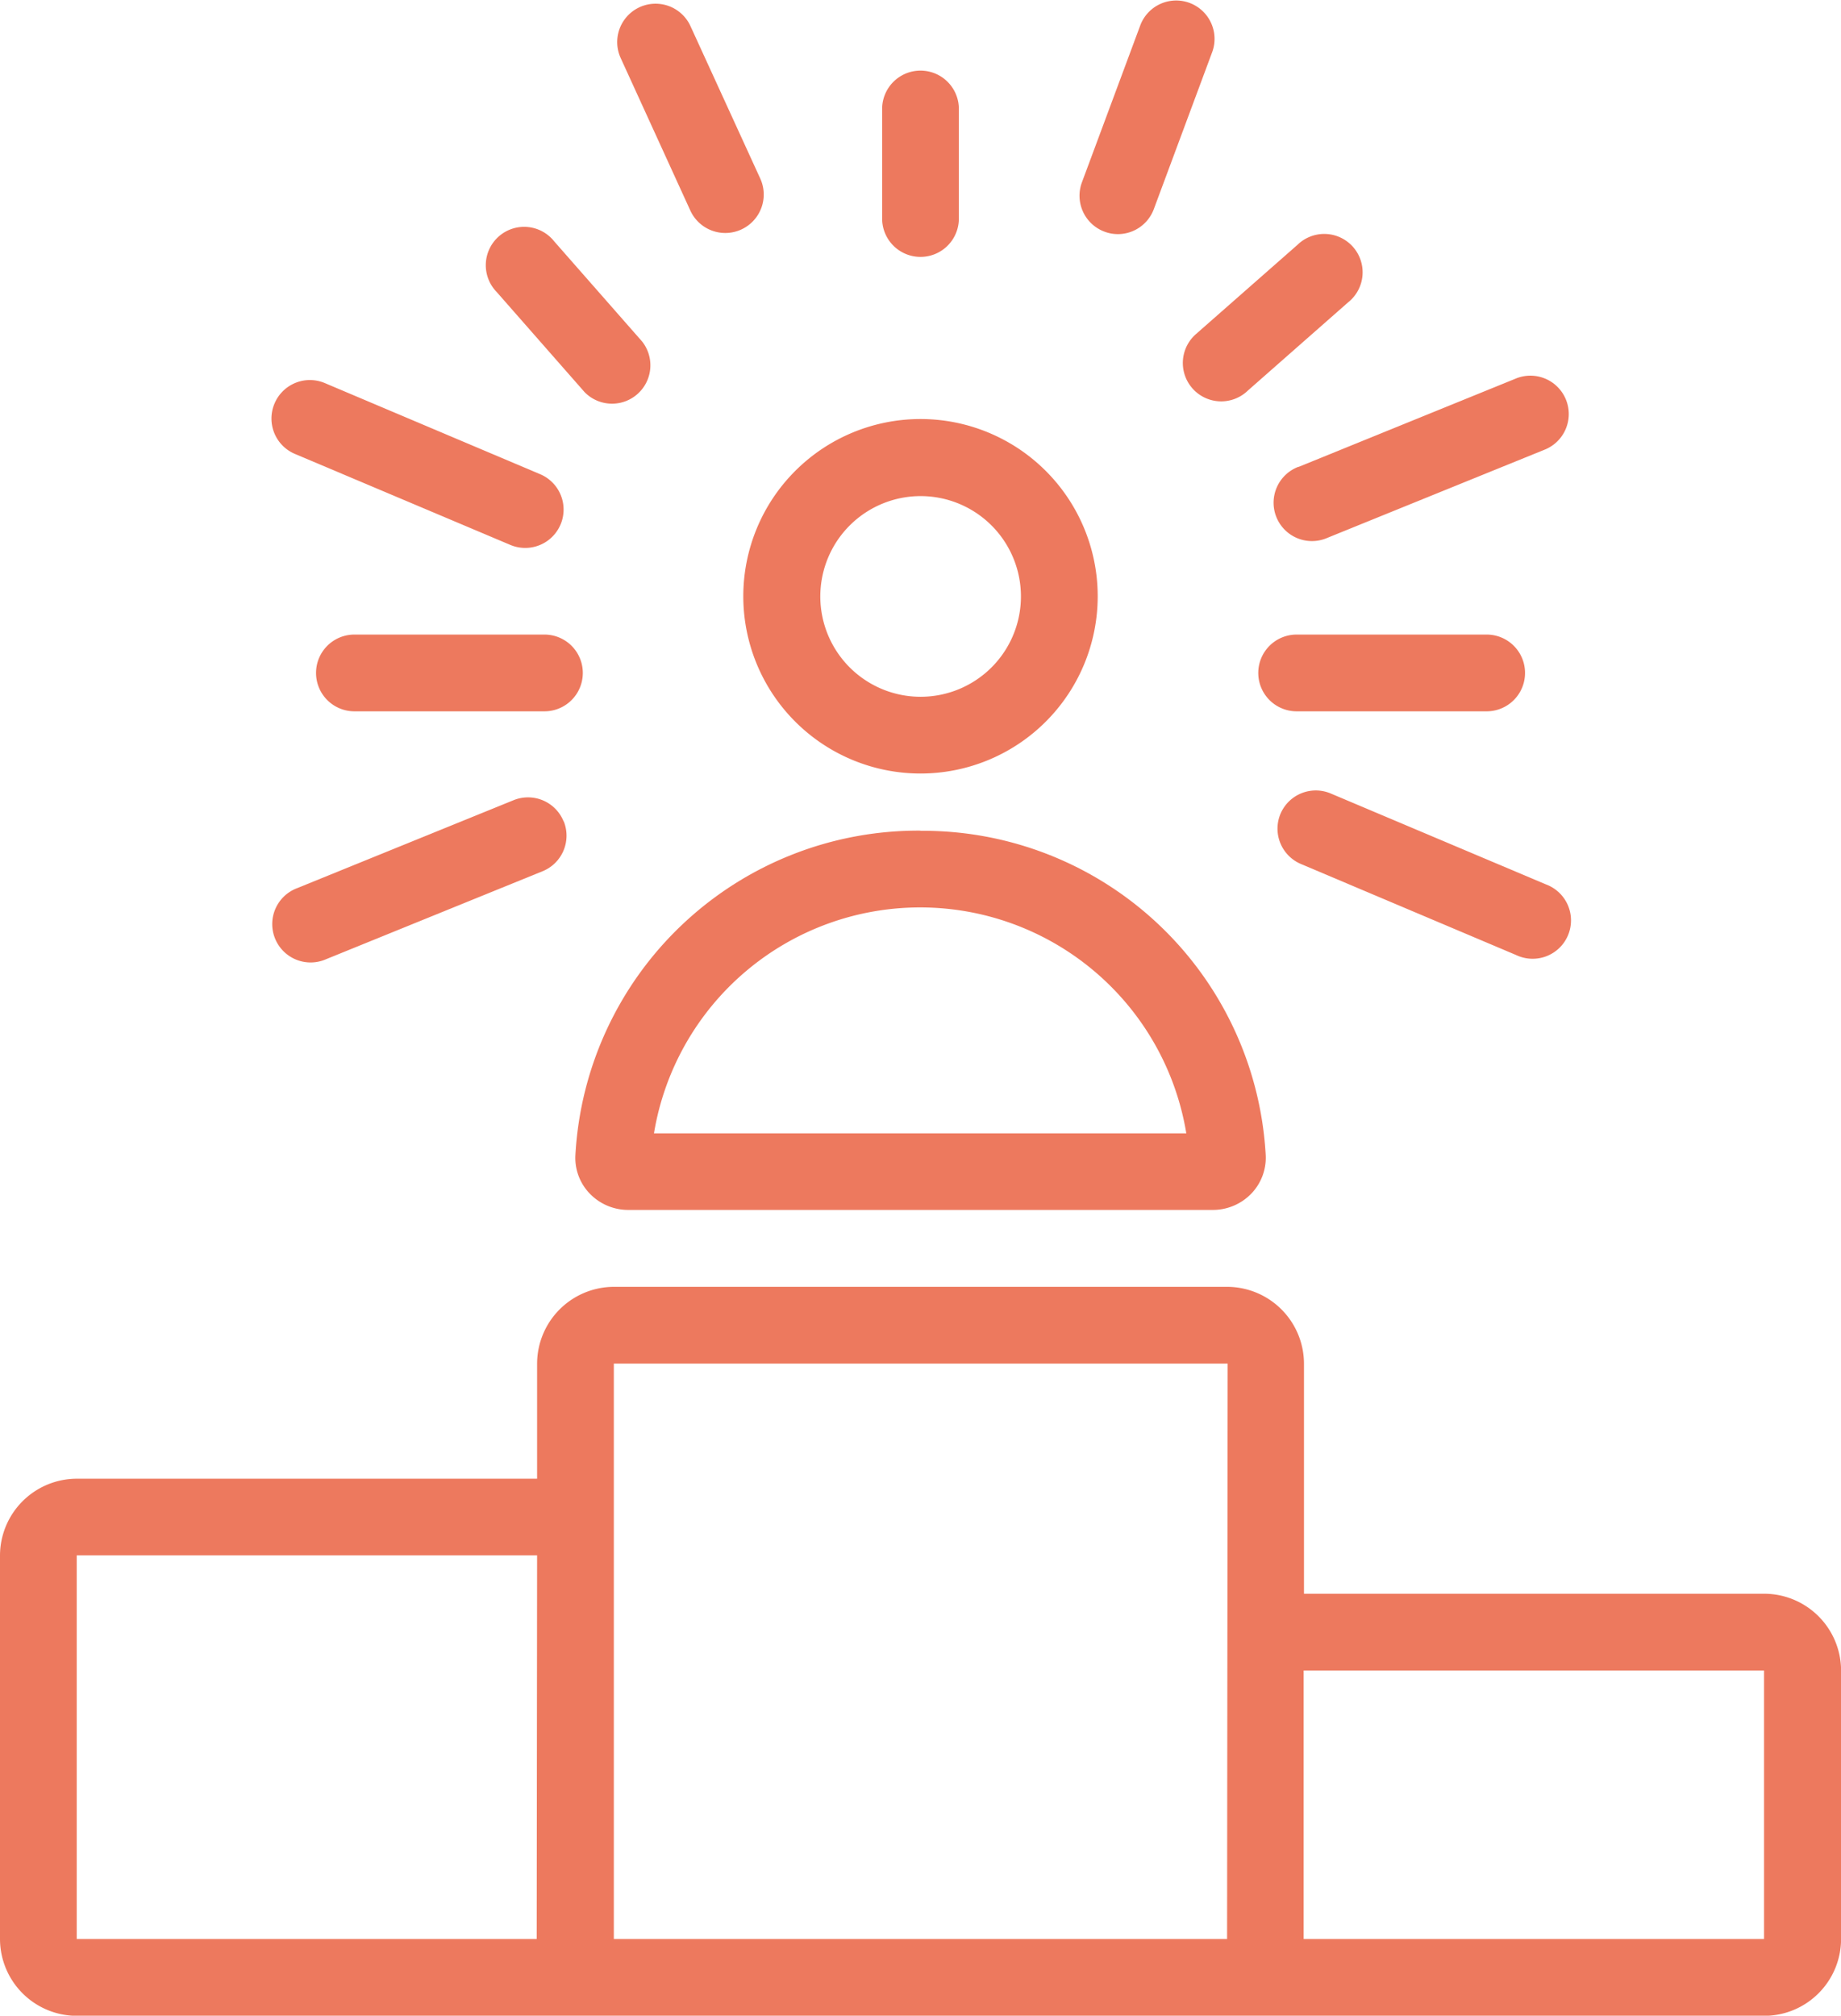 <svg xmlns="http://www.w3.org/2000/svg" width="22.794" height="24.951" viewBox="0 0 22.794 24.951">
  <g id="Best_Employee" data-name="Best Employee" transform="translate(-8 -5.728)">
    <path id="Path_4893" data-name="Path 4893" d="M29.574,16.65a2.194,2.194,0,1,0,2.194,2.194A2.194,2.194,0,0,0,29.574,16.65Zm0,3.438a1.242,1.242,0,1,1,.88-.364A1.244,1.244,0,0,1,29.574,20.088Z" transform="translate(-10.177 -5.735)" fill="#ed795e"/>
    <path id="Path_4894" data-name="Path 4894" d="M27.273,27.38A4.251,4.251,0,0,0,23,31.4a.636.636,0,0,0,.18.475.661.661,0,0,0,.475.2h7.237a.661.661,0,0,0,.475-.2.64.64,0,0,0,.18-.48,4.25,4.25,0,0,0-4.274-4.013Zm-3.3,3.747a3.34,3.34,0,0,1,6.591,0Z" transform="translate(-7.876 -11.37)" fill="#ed795e"/>
    <path id="Path_4895" data-name="Path 4895" d="M29.845,43.069h-5.7V40.22a.953.953,0,0,0-.95-.95H15.6a.953.953,0,0,0-.95.95v1.425H8.95a.953.953,0,0,0-.95.95v4.749a.953.953,0,0,0,.95.95H29.845a.953.953,0,0,0,.95-.95V44.019a.953.953,0,0,0-.95-.95Zm-15.2,4.274H8.95V42.594h5.7Zm8.548,0H15.6V40.22h7.6Zm6.648,0h-5.7V44.019h5.7Z" transform="translate(0 -17.613)" fill="#ed795e"/>
    <path id="Path_4896" data-name="Path 4896" d="M19.067,23.219H16.714a.475.475,0,1,1,0-.95h2.353a.475.475,0,1,1,0,.95Z" transform="translate(-4.326 -8.686)" fill="#ed795e"/>
    <path id="Path_4897" data-name="Path 4897" d="M40.806,22.744a.475.475,0,0,1,.475-.475h2.353a.475.475,0,0,1,0,.95H41.281A.475.475,0,0,1,40.806,22.744Z" transform="translate(-17.227 -8.686)" fill="#ed795e"/>
    <path id="Path_4898" data-name="Path 4898" d="M31,9.4V8.044a.475.475,0,0,1,.95,0V9.4a.475.475,0,0,1-.95,0Z" transform="translate(-12.078 -0.967)" fill="#ed795e"/>
    <path id="Path_4899" data-name="Path 4899" d="M15.116,15.925a.475.475,0,0,1,.623-.253L18.405,16.8a.475.475,0,1,1-.37.875l-2.666-1.126A.475.475,0,0,1,15.116,15.925Z" transform="translate(-3.717 -5.202)" fill="#ed795e"/>
    <path id="Path_4900" data-name="Path 4900" d="M41.344,26.621a.475.475,0,0,1,.622-.252l2.666,1.126a.475.475,0,1,1-.37.874L41.6,27.243A.475.475,0,0,1,41.344,26.621Z" transform="translate(-17.49 -10.819)" fill="#ed795e"/>
    <path id="Path_4901" data-name="Path 4901" d="M41.526,16.656l2.681-1.09a.475.475,0,1,1,.357.88l-2.681,1.088a.475.475,0,1,1-.357-.88Z" transform="translate(-17.449 -5.148)" fill="#ed795e"/>
    <path id="Path_4902" data-name="Path 4902" d="M18.721,26.81a.475.475,0,0,1-.261.617l-2.683,1.09a.475.475,0,1,1-.357-.88L18.1,26.548a.475.475,0,0,1,.619.262Z" transform="translate(-3.741 -10.915)" fill="#ed795e"/>
    <path id="Path_4903" data-name="Path 4903" d="M20.8,12.452a.475.475,0,1,1,.712-.627L22.6,13.064a.475.475,0,0,1-.712.627Z" transform="translate(-6.65 -3.109)" fill="#ed795e"/>
    <path id="Path_4904" data-name="Path 4904" d="M39.023,13.054l1.239-1.089a.475.475,0,1,1,.627.712L39.65,13.767a.475.475,0,1,1-.627-.712Z" transform="translate(-16.198 -3.206)" fill="#ed795e"/>
    <path id="Path_4905" data-name="Path 4905" d="M24.124,6.476a.475.475,0,1,1,.862-.4l.864,1.887a.475.475,0,0,1-.864.4Z" transform="translate(-8.438 -0.027)" fill="#ed795e"/>
    <path id="Path_4906" data-name="Path 4906" d="M36.176,7.984,36.9,6.037a.475.475,0,0,1,.89.332l-.724,1.947a.475.475,0,0,1-.445.31.47.47,0,0,1-.165-.03.475.475,0,0,1-.28-.612Z" transform="translate(-14.78)" fill="#ed795e"/>
  </g>
</svg>
